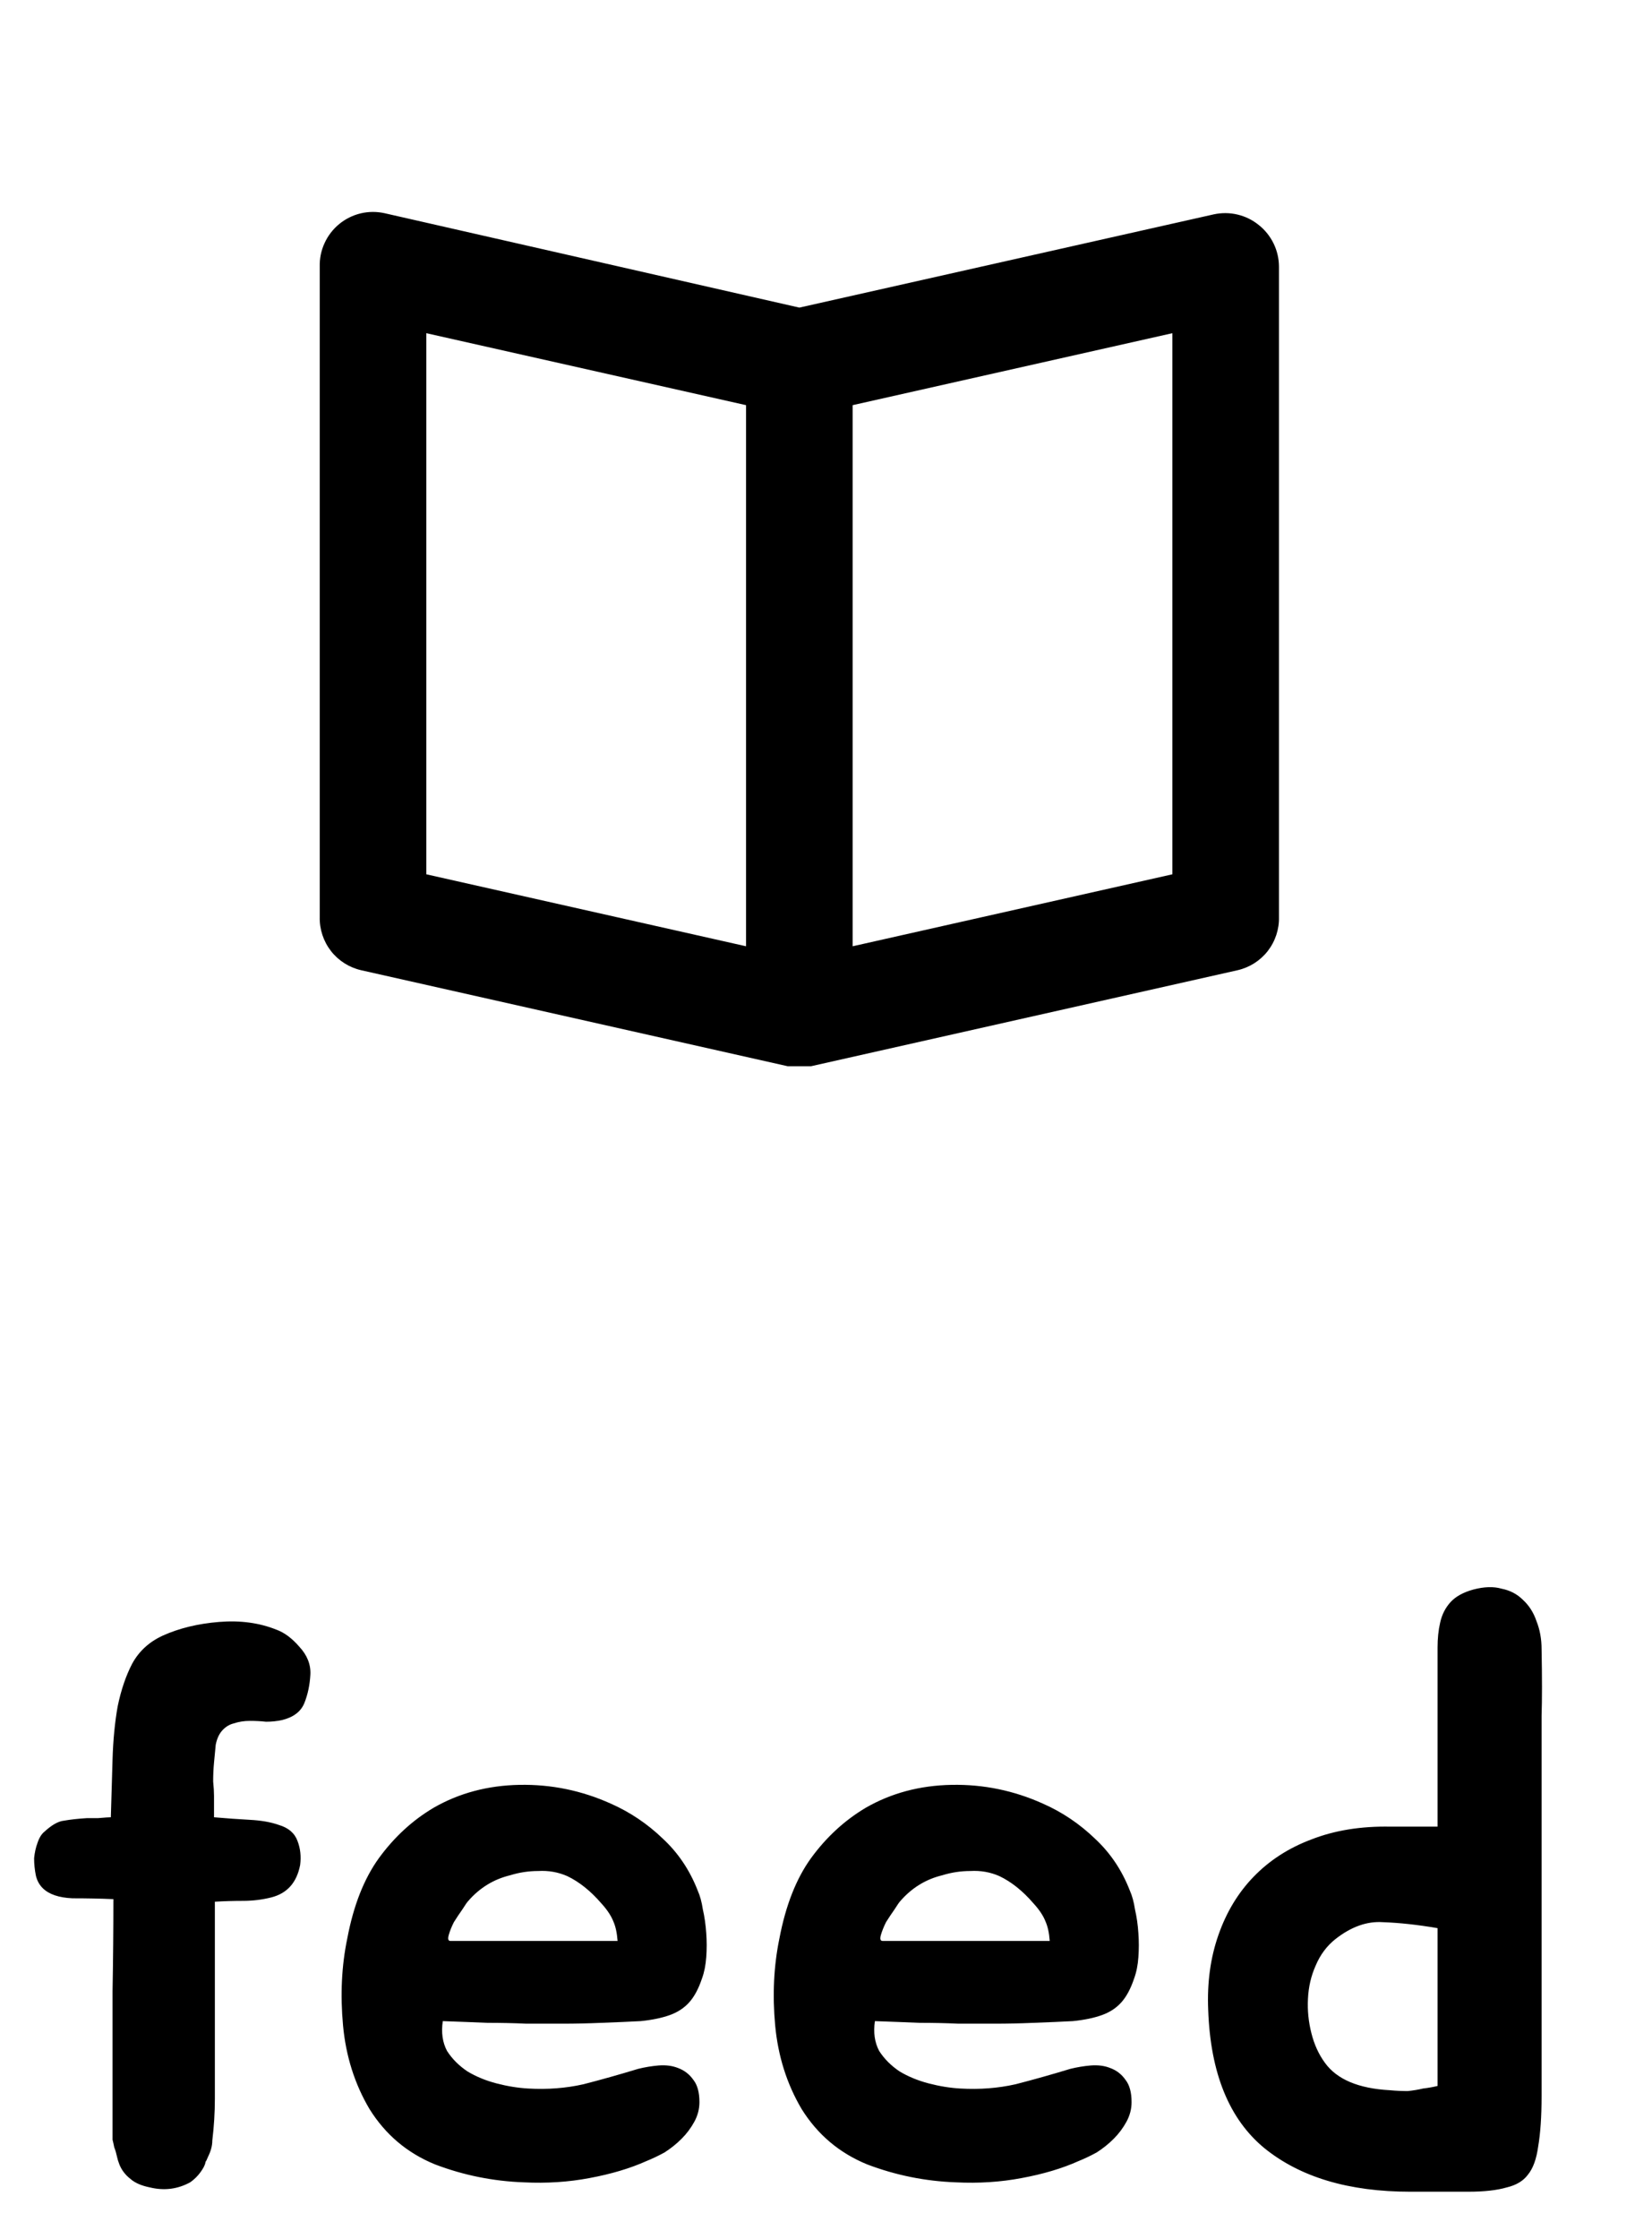 <svg width="31" height="42" viewBox="0 0 31 42" fill="none" xmlns="http://www.w3.org/2000/svg">
<path d="M5.232 34.232C5.413 34.285 5.531 34.387 5.584 34.536C5.637 34.675 5.653 34.824 5.632 34.984C5.568 35.315 5.387 35.517 5.088 35.592C4.917 35.635 4.741 35.656 4.56 35.656C4.389 35.656 4.213 35.661 4.032 35.672V39.368C4.032 39.624 4.016 39.885 3.984 40.152C3.984 40.248 3.957 40.349 3.904 40.456C3.883 40.509 3.867 40.541 3.856 40.552C3.856 40.573 3.845 40.605 3.824 40.648C3.76 40.765 3.675 40.861 3.568 40.936C3.333 41.064 3.083 41.096 2.816 41.032C2.656 41 2.533 40.947 2.448 40.872C2.352 40.797 2.283 40.707 2.24 40.6C2.219 40.547 2.203 40.493 2.192 40.44C2.181 40.387 2.165 40.333 2.144 40.28C2.133 40.227 2.123 40.179 2.112 40.136C2.112 40.083 2.112 40.04 2.112 40.008V39.08C2.112 38.525 2.112 37.949 2.112 37.352C2.123 36.755 2.128 36.179 2.128 35.624C1.883 35.613 1.627 35.608 1.36 35.608C1.104 35.597 0.917 35.533 0.8 35.416C0.736 35.352 0.693 35.272 0.672 35.176C0.651 35.069 0.64 34.963 0.64 34.856C0.651 34.749 0.672 34.653 0.704 34.568C0.736 34.472 0.779 34.403 0.832 34.36C0.971 34.232 1.093 34.163 1.2 34.152C1.317 34.131 1.461 34.115 1.632 34.104C1.653 34.104 1.723 34.104 1.84 34.104C1.968 34.093 2.048 34.088 2.08 34.088C2.091 33.725 2.101 33.363 2.112 33C2.123 32.637 2.155 32.307 2.208 32.008C2.272 31.699 2.363 31.432 2.48 31.208C2.608 30.973 2.8 30.797 3.056 30.68C3.365 30.541 3.717 30.456 4.112 30.424C4.507 30.392 4.864 30.44 5.184 30.568C5.333 30.621 5.477 30.728 5.616 30.888C5.765 31.048 5.835 31.224 5.824 31.416C5.813 31.608 5.776 31.784 5.712 31.944C5.648 32.104 5.509 32.211 5.296 32.264C5.2 32.285 5.099 32.296 4.992 32.296C4.896 32.285 4.795 32.28 4.688 32.28C4.581 32.28 4.48 32.296 4.384 32.328C4.299 32.349 4.224 32.397 4.16 32.472C4.107 32.536 4.069 32.621 4.048 32.728C4.037 32.835 4.027 32.947 4.016 33.064C4.005 33.181 4 33.299 4 33.416C4.011 33.523 4.016 33.613 4.016 33.688V34.088C4.261 34.109 4.485 34.125 4.688 34.136C4.901 34.147 5.083 34.179 5.232 34.232ZM11.973 38.808C12.101 38.776 12.229 38.755 12.357 38.744C12.495 38.733 12.618 38.749 12.725 38.792C12.842 38.835 12.938 38.909 13.013 39.016C13.088 39.112 13.125 39.251 13.125 39.432C13.125 39.56 13.093 39.683 13.029 39.8C12.965 39.917 12.885 40.024 12.789 40.12C12.693 40.216 12.586 40.301 12.469 40.376C12.351 40.44 12.239 40.493 12.133 40.536C11.823 40.675 11.466 40.781 11.061 40.856C10.666 40.931 10.255 40.957 9.829 40.936C9.253 40.915 8.698 40.803 8.165 40.6C7.642 40.387 7.232 40.04 6.933 39.56C6.656 39.091 6.49 38.568 6.437 37.992C6.384 37.416 6.41 36.872 6.517 36.36C6.634 35.741 6.832 35.24 7.109 34.856C7.397 34.461 7.738 34.147 8.133 33.912C8.613 33.635 9.152 33.491 9.749 33.48C10.346 33.469 10.917 33.587 11.461 33.832C11.823 33.992 12.149 34.211 12.437 34.488C12.725 34.755 12.944 35.08 13.093 35.464C13.136 35.56 13.168 35.677 13.189 35.816C13.221 35.955 13.242 36.104 13.253 36.264C13.264 36.413 13.264 36.563 13.253 36.712C13.242 36.861 13.216 36.995 13.173 37.112C13.109 37.304 13.029 37.453 12.933 37.56C12.837 37.667 12.714 37.747 12.565 37.8C12.415 37.853 12.234 37.891 12.021 37.912C11.818 37.923 11.573 37.933 11.285 37.944C11.029 37.955 10.789 37.96 10.565 37.96C10.341 37.96 10.111 37.96 9.877 37.96C9.642 37.949 9.397 37.944 9.141 37.944C8.896 37.933 8.618 37.923 8.309 37.912C8.277 38.125 8.304 38.312 8.389 38.472C8.485 38.621 8.613 38.749 8.773 38.856C8.933 38.952 9.114 39.027 9.317 39.08C9.52 39.133 9.717 39.165 9.909 39.176C10.271 39.197 10.618 39.171 10.949 39.096C11.28 39.011 11.621 38.915 11.973 38.808ZM11.285 35.704C11.082 35.469 10.869 35.299 10.645 35.192C10.474 35.117 10.293 35.085 10.101 35.096C9.92 35.096 9.744 35.123 9.573 35.176C9.264 35.251 9.002 35.411 8.789 35.656C8.768 35.677 8.73 35.731 8.677 35.816C8.624 35.891 8.57 35.971 8.517 36.056C8.474 36.141 8.442 36.221 8.421 36.296C8.4 36.371 8.41 36.408 8.453 36.408H11.589C11.578 36.259 11.552 36.136 11.509 36.04C11.466 35.933 11.392 35.821 11.285 35.704ZM20.082 38.808C20.21 38.776 20.338 38.755 20.466 38.744C20.605 38.733 20.728 38.749 20.834 38.792C20.952 38.835 21.048 38.909 21.122 39.016C21.197 39.112 21.234 39.251 21.234 39.432C21.234 39.56 21.202 39.683 21.138 39.8C21.074 39.917 20.994 40.024 20.898 40.12C20.802 40.216 20.696 40.301 20.578 40.376C20.461 40.44 20.349 40.493 20.242 40.536C19.933 40.675 19.576 40.781 19.17 40.856C18.776 40.931 18.365 40.957 17.938 40.936C17.362 40.915 16.808 40.803 16.274 40.6C15.752 40.387 15.341 40.04 15.042 39.56C14.765 39.091 14.6 38.568 14.546 37.992C14.493 37.416 14.52 36.872 14.626 36.36C14.744 35.741 14.941 35.24 15.218 34.856C15.506 34.461 15.848 34.147 16.242 33.912C16.722 33.635 17.261 33.491 17.858 33.48C18.456 33.469 19.026 33.587 19.57 33.832C19.933 33.992 20.258 34.211 20.546 34.488C20.834 34.755 21.053 35.08 21.202 35.464C21.245 35.56 21.277 35.677 21.298 35.816C21.33 35.955 21.352 36.104 21.362 36.264C21.373 36.413 21.373 36.563 21.362 36.712C21.352 36.861 21.325 36.995 21.282 37.112C21.218 37.304 21.138 37.453 21.042 37.56C20.946 37.667 20.824 37.747 20.674 37.8C20.525 37.853 20.344 37.891 20.13 37.912C19.928 37.923 19.682 37.933 19.394 37.944C19.138 37.955 18.898 37.96 18.674 37.96C18.45 37.96 18.221 37.96 17.986 37.96C17.752 37.949 17.506 37.944 17.25 37.944C17.005 37.933 16.728 37.923 16.418 37.912C16.386 38.125 16.413 38.312 16.498 38.472C16.594 38.621 16.722 38.749 16.882 38.856C17.042 38.952 17.224 39.027 17.426 39.08C17.629 39.133 17.826 39.165 18.018 39.176C18.381 39.197 18.728 39.171 19.058 39.096C19.389 39.011 19.73 38.915 20.082 38.808ZM19.394 35.704C19.192 35.469 18.978 35.299 18.754 35.192C18.584 35.117 18.402 35.085 18.21 35.096C18.029 35.096 17.853 35.123 17.682 35.176C17.373 35.251 17.112 35.411 16.898 35.656C16.877 35.677 16.84 35.731 16.786 35.816C16.733 35.891 16.68 35.971 16.626 36.056C16.584 36.141 16.552 36.221 16.53 36.296C16.509 36.371 16.52 36.408 16.562 36.408H19.698C19.688 36.259 19.661 36.136 19.618 36.04C19.576 35.933 19.501 35.821 19.394 35.704ZM27.648 29.816C27.85 29.763 28.026 29.757 28.176 29.8C28.336 29.832 28.469 29.901 28.576 30.008C28.693 30.115 28.778 30.248 28.832 30.408C28.896 30.568 28.928 30.744 28.928 30.936C28.938 31.469 28.938 31.885 28.928 32.184C28.928 32.483 28.928 32.744 28.928 32.968V37.88C28.928 38.456 28.928 38.936 28.928 39.32C28.928 39.704 28.906 40.019 28.864 40.264C28.832 40.499 28.768 40.675 28.672 40.792C28.586 40.909 28.453 40.989 28.272 41.032C28.09 41.085 27.85 41.112 27.552 41.112C27.264 41.112 26.901 41.112 26.464 41.112C25.312 41.112 24.4 40.84 23.728 40.296C23.066 39.752 22.714 38.888 22.672 37.704C22.65 37.192 22.714 36.723 22.864 36.296C23.013 35.869 23.232 35.507 23.52 35.208C23.818 34.899 24.181 34.664 24.608 34.504C25.045 34.333 25.541 34.253 26.096 34.264H26.976V31.4C26.976 31.229 26.976 31.064 26.976 30.904C26.976 30.733 26.992 30.579 27.024 30.44C27.056 30.291 27.12 30.163 27.216 30.056C27.312 29.949 27.456 29.869 27.648 29.816ZM24.864 38.696C25.088 39.005 25.493 39.176 26.08 39.208C26.197 39.219 26.309 39.224 26.416 39.224C26.522 39.213 26.618 39.197 26.704 39.176C26.8 39.165 26.89 39.149 26.976 39.128V36.168C26.602 36.104 26.261 36.067 25.952 36.056C25.653 36.035 25.354 36.141 25.056 36.376C24.896 36.504 24.773 36.669 24.688 36.872C24.602 37.064 24.554 37.272 24.544 37.496C24.533 37.709 24.554 37.923 24.608 38.136C24.661 38.349 24.746 38.536 24.864 38.696Z" fill="black"/>
<path d="M23.62 4.22C23.504 4.126 23.368 4.059 23.223 4.025C23.077 3.99 22.926 3.989 22.78 4.02L15 5.77L7.22 4C7.072 3.967 6.918 3.967 6.77 4.002C6.622 4.037 6.483 4.106 6.366 4.202C6.248 4.299 6.154 4.421 6.091 4.559C6.027 4.697 5.996 4.848 6 5V17.2C5.994 17.431 6.069 17.657 6.211 17.84C6.353 18.022 6.554 18.149 6.78 18.2L14.78 20H15.22L23.22 18.2C23.446 18.149 23.647 18.022 23.789 17.84C23.931 17.657 24.006 17.431 24 17.2V5C23.999 4.85 23.965 4.702 23.899 4.567C23.833 4.432 23.738 4.313 23.62 4.22ZM8 6.25L14 7.6V17.75L8 16.4V6.25ZM22 16.4L16 17.75V7.6L22 6.25V16.4Z" fill="black"/>
</svg>
